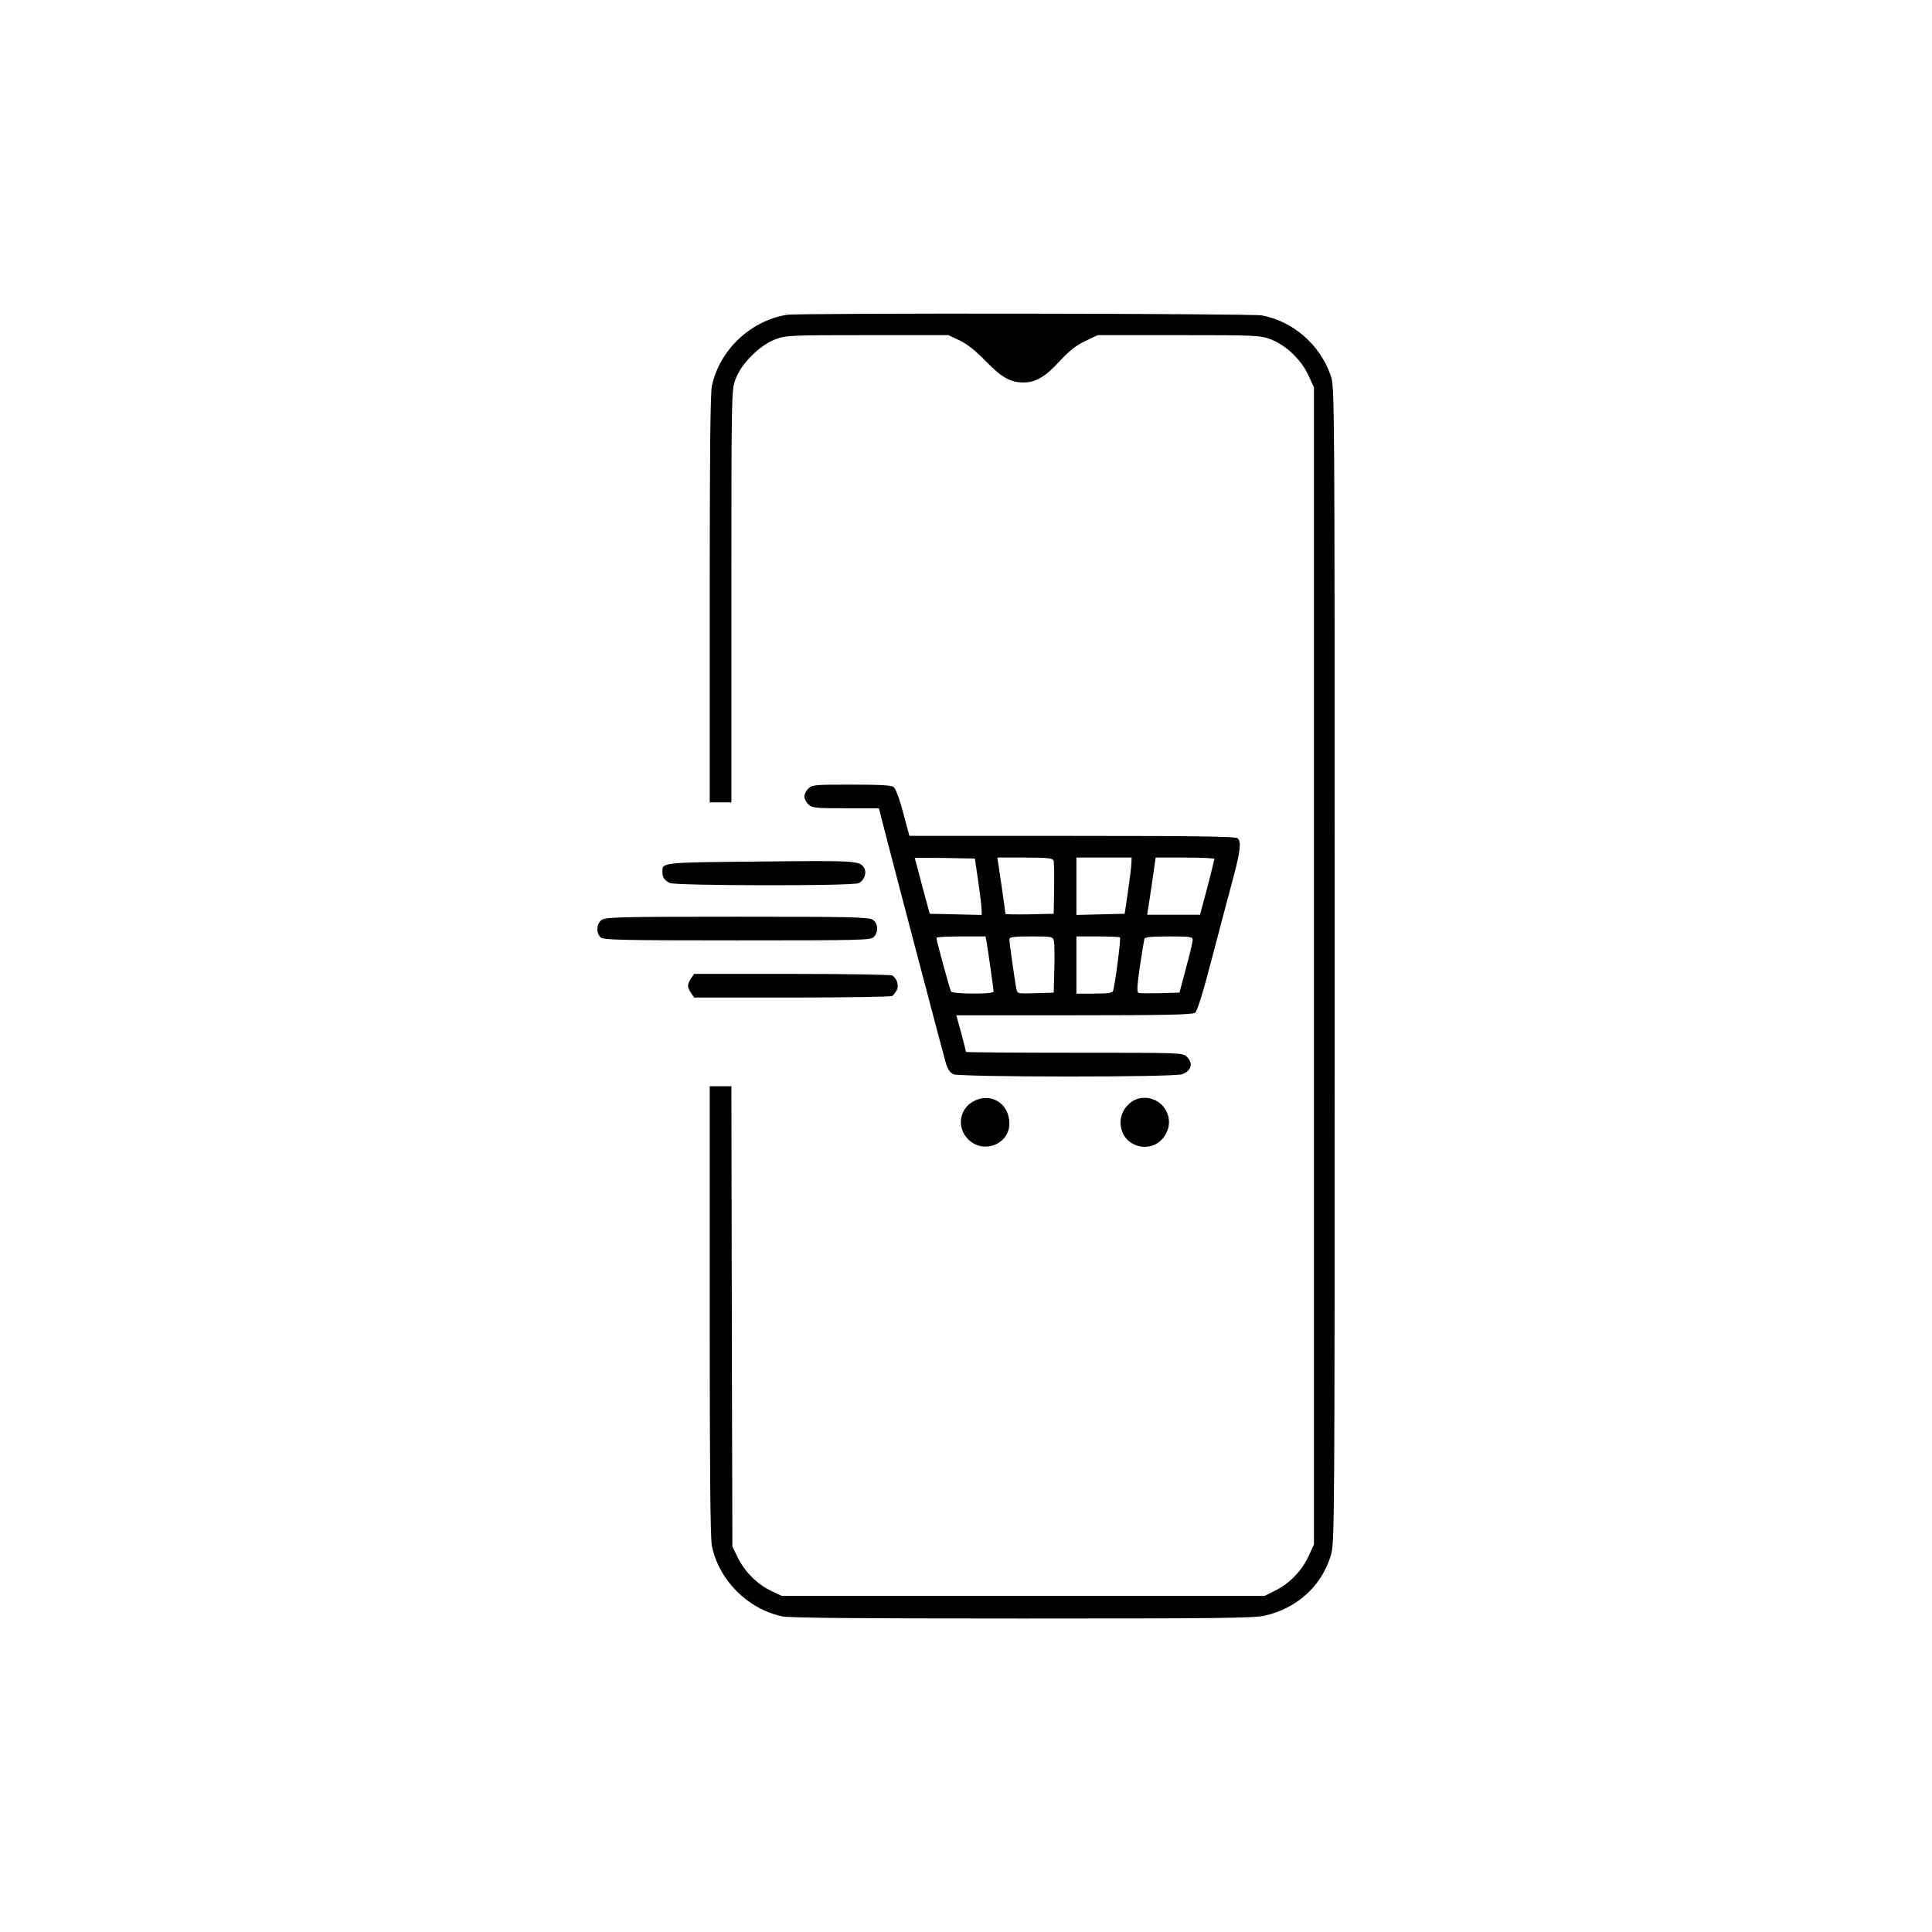 <?xml version="1.0" standalone="no"?>
<!DOCTYPE svg PUBLIC "-//W3C//DTD SVG 20010904//EN"
 "http://www.w3.org/TR/2001/REC-SVG-20010904/DTD/svg10.dtd">
<svg version="1.0" xmlns="http://www.w3.org/2000/svg"
 width="980pt" height="980pt" viewBox="0 0 980 980"
 preserveAspectRatio="xMidYMid meet">

<g transform="translate(0,980) scale(0.1,-0.1)"
fill="#000000" stroke="none">
<path d="M3990 8203 c-185 -31 -340 -179 -379 -361 -8 -37 -11 -363 -11 -1082
l0 -1030 55 0 55 0 0 1045 c0 1039 0 1045 21 1102 29 79 122 171 202 202 56
20 73 21 468 21 l410 0 57 -27 c38 -18 82 -53 132 -105 81 -83 125 -108 193
-108 61 0 111 30 184 110 47 50 81 78 128 100 l63 30 411 0 c390 0 413 -1 466
-21 77 -29 154 -102 191 -181 l29 -63 0 -2935 0 -2935 -29 -62 c-33 -72 -97
-137 -171 -173 l-50 -25 -1225 0 -1225 0 -55 26 c-69 33 -133 97 -168 169
l-27 55 -3 1168 -2 1167 -55 0 -55 0 0 -1140 c0 -791 3 -1155 11 -1192 36
-174 182 -320 357 -357 37 -8 400 -11 1220 -11 994 0 1176 2 1230 15 162 38
285 150 332 303 20 63 20 104 20 2996 0 2909 0 2933 -20 2991 -54 156 -190
275 -349 305 -52 10 -2354 13 -2411 3z"/>
<path d="M4100 5800 c-11 -11 -20 -29 -20 -40 0 -11 9 -29 20 -40 18 -18 33
-20 189 -20 l169 0 16 -62 c50 -196 307 -1172 322 -1224 10 -37 22 -54 40 -63
34 -15 1120 -16 1161 0 47 18 57 55 23 89 -20 20 -33 20 -570 20 -302 0 -550
2 -550 4 0 3 -11 45 -24 95 l-25 91 598 0 c462 0 601 3 613 13 11 7 43 111 87
282 39 149 87 329 106 400 37 139 42 184 23 203 -9 9 -209 12 -839 12 l-826 0
-32 118 c-18 70 -38 122 -48 130 -12 9 -72 12 -215 12 -185 0 -199 -1 -218
-20z m862 -470 c9 -63 17 -128 17 -143 l1 -28 -132 3 -132 3 -38 140 c-20 77
-37 141 -38 143 0 1 69 1 152 0 l153 -3 17 -115z m382 105 c3 -8 4 -72 3 -142
l-2 -128 -122 -3 c-68 -1 -123 0 -123 2 0 7 -29 211 -36 254 l-5 32 139 0
c114 0 141 -3 146 -15z m395 -12 c0 -16 -8 -80 -17 -143 l-17 -115 -123 -3
-122 -3 0 146 0 145 140 0 140 0 -1 -27z m421 20 c0 -3 -16 -68 -36 -145 l-37
-138 -134 0 -134 0 5 33 c3 17 13 83 22 145 l16 112 149 0 c82 0 149 -3 149
-7z m-1155 -425 c9 -54 35 -237 35 -248 0 -14 -207 -13 -216 1 -6 11 -74 257
-74 272 0 4 56 7 125 7 l124 0 6 -32z m341 8 c3 -13 4 -77 2 -143 l-3 -118
-92 -3 c-89 -3 -93 -2 -97 20 -7 32 -36 236 -36 253 0 12 20 15 110 15 107 0
110 0 116 -24z m335 19 c6 -5 -26 -248 -35 -271 -4 -11 -28 -14 -96 -14 l-90
0 0 145 0 145 108 0 c60 0 111 -2 113 -5z m369 -12 c0 -10 -15 -74 -34 -143
l-33 -125 -98 -3 c-54 -1 -104 -1 -110 2 -9 3 -7 37 7 133 10 70 21 134 23
141 3 9 37 12 125 12 108 0 120 -2 120 -17z"/>
<path d="M3857 5430 c-513 -5 -497 -4 -497 -55 0 -26 10 -39 37 -54 28 -14
919 -16 957 -1 28 10 45 54 29 78 -22 36 -40 37 -526 32z"/>
<path d="M3052 5134 c-26 -18 -30 -65 -6 -88 14 -14 90 -16 693 -16 644 0 679
1 694 18 24 26 21 68 -5 86 -20 14 -102 16 -688 16 -586 0 -668 -2 -688 -16z"/>
<path d="M3506 4838 c-9 -12 -16 -29 -16 -38 0 -9 7 -26 16 -38 l15 -22 497 0
c273 0 502 4 508 8 6 4 16 17 23 30 12 23 1 58 -23 74 -6 4 -235 8 -508 8
l-497 0 -15 -22z"/>
<path d="M4932 4210 c-68 -41 -78 -133 -21 -189 76 -77 209 -26 209 80 0 105
-100 163 -188 109z"/>
<path d="M5732 4205 c-84 -70 -53 -201 52 -220 104 -20 183 97 127 188 -38 62
-125 78 -179 32z"/>
</g>
</svg>
